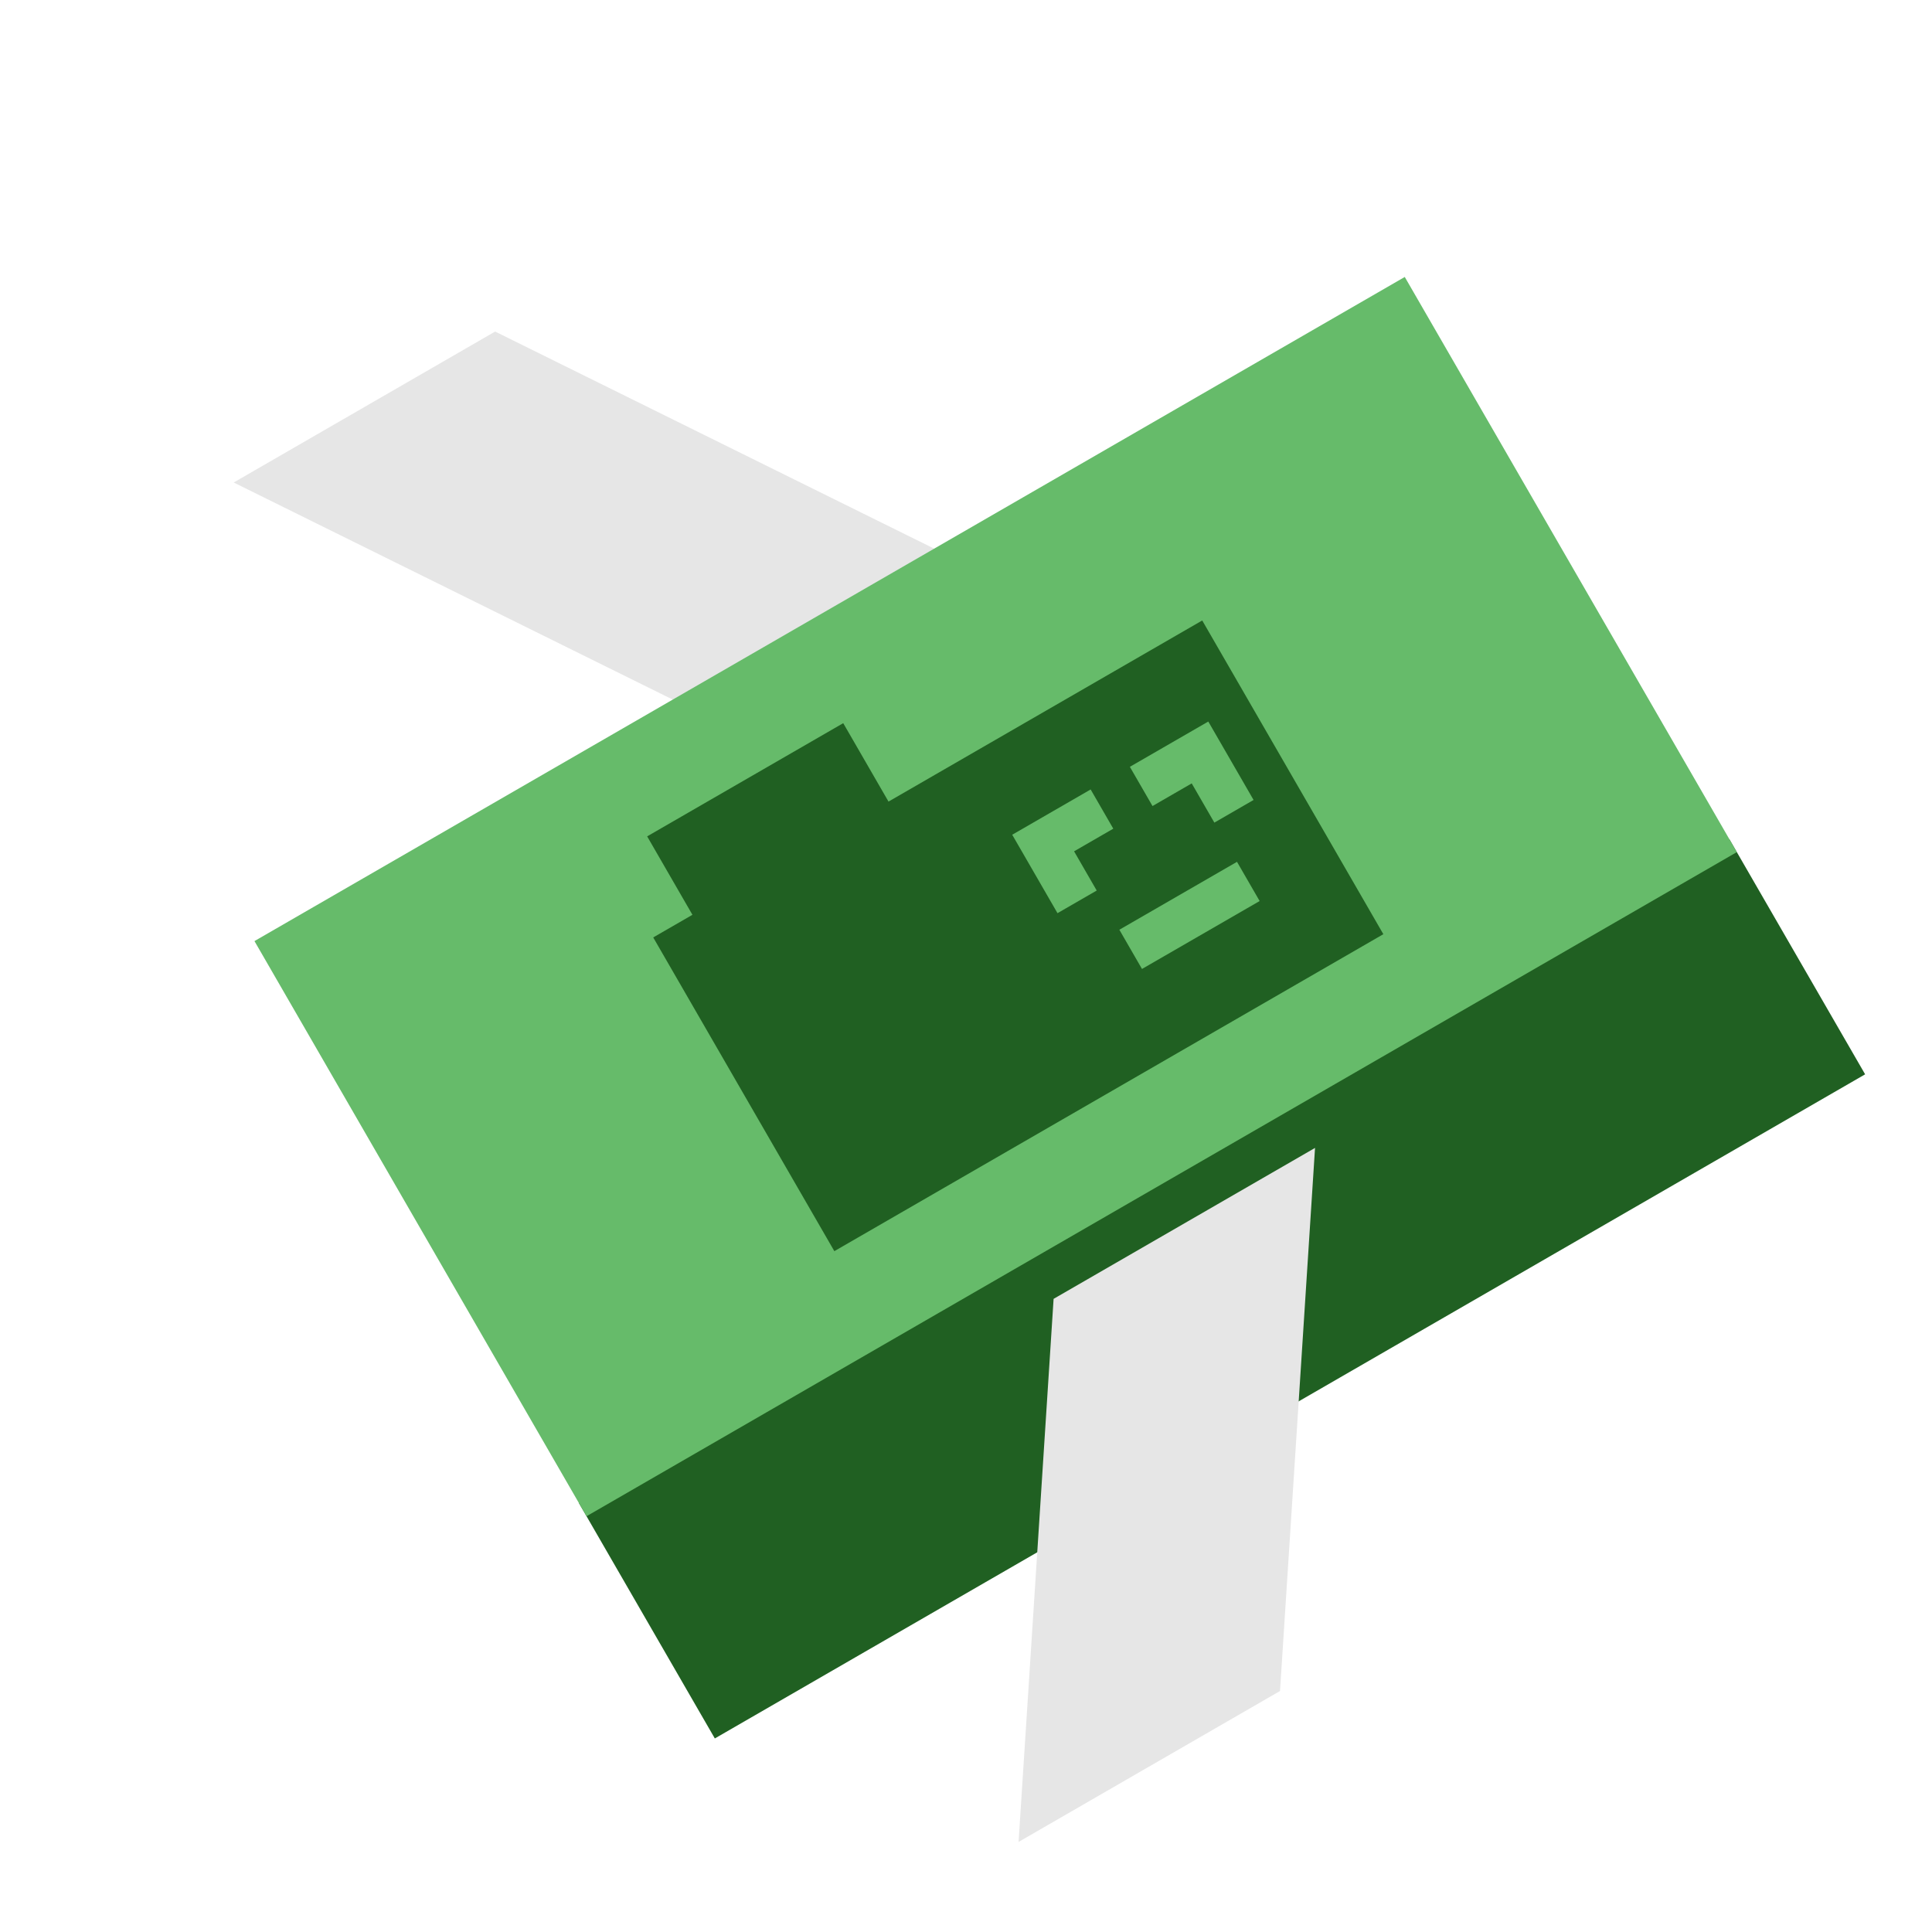 <svg version="1.1" width="128" height="128"
  viewbox="0 0 128 128"
  xmlns="http://www.w3.org/2000/svg">
  <defs>
    <style type="text/css"><![CDATA[
      * { fill: rgb(102, 187, 106); }
      .darker { fill: rgb(32, 96, 34); }
      .wing { fill: rgb(230, 230, 230); }
    ]]></style>
  </defs>
  <title>Money with Wings</title>
  <g transform="rotate(330, 64, 64)">
    <polygon points="58 42, 78 42, 58 12, 38 12" class="wing"/>
    <rect x="24" y="82" width="88" height="18" class="darker"/>
    <rect x="24" y="39" width="88" height="44"/>
    <polygon points="47 52, 50 52, 50 46, 65 46, 65 52, 89 52, 89 76, 47 76" class="darker"/>
    <polygon points="74 64, 71 64, 71 58, 77 58, 77 61, 74 61"/>
    <polygon points="83 64, 86 64, 86 58, 80 58, 80 61, 83 61"/>
    <rect x="74" y="67" width="9" height="3"/>
    <polygon points="58 86, 78 86, 58 116, 38 116" class="wing"/>
  </g>
</svg>